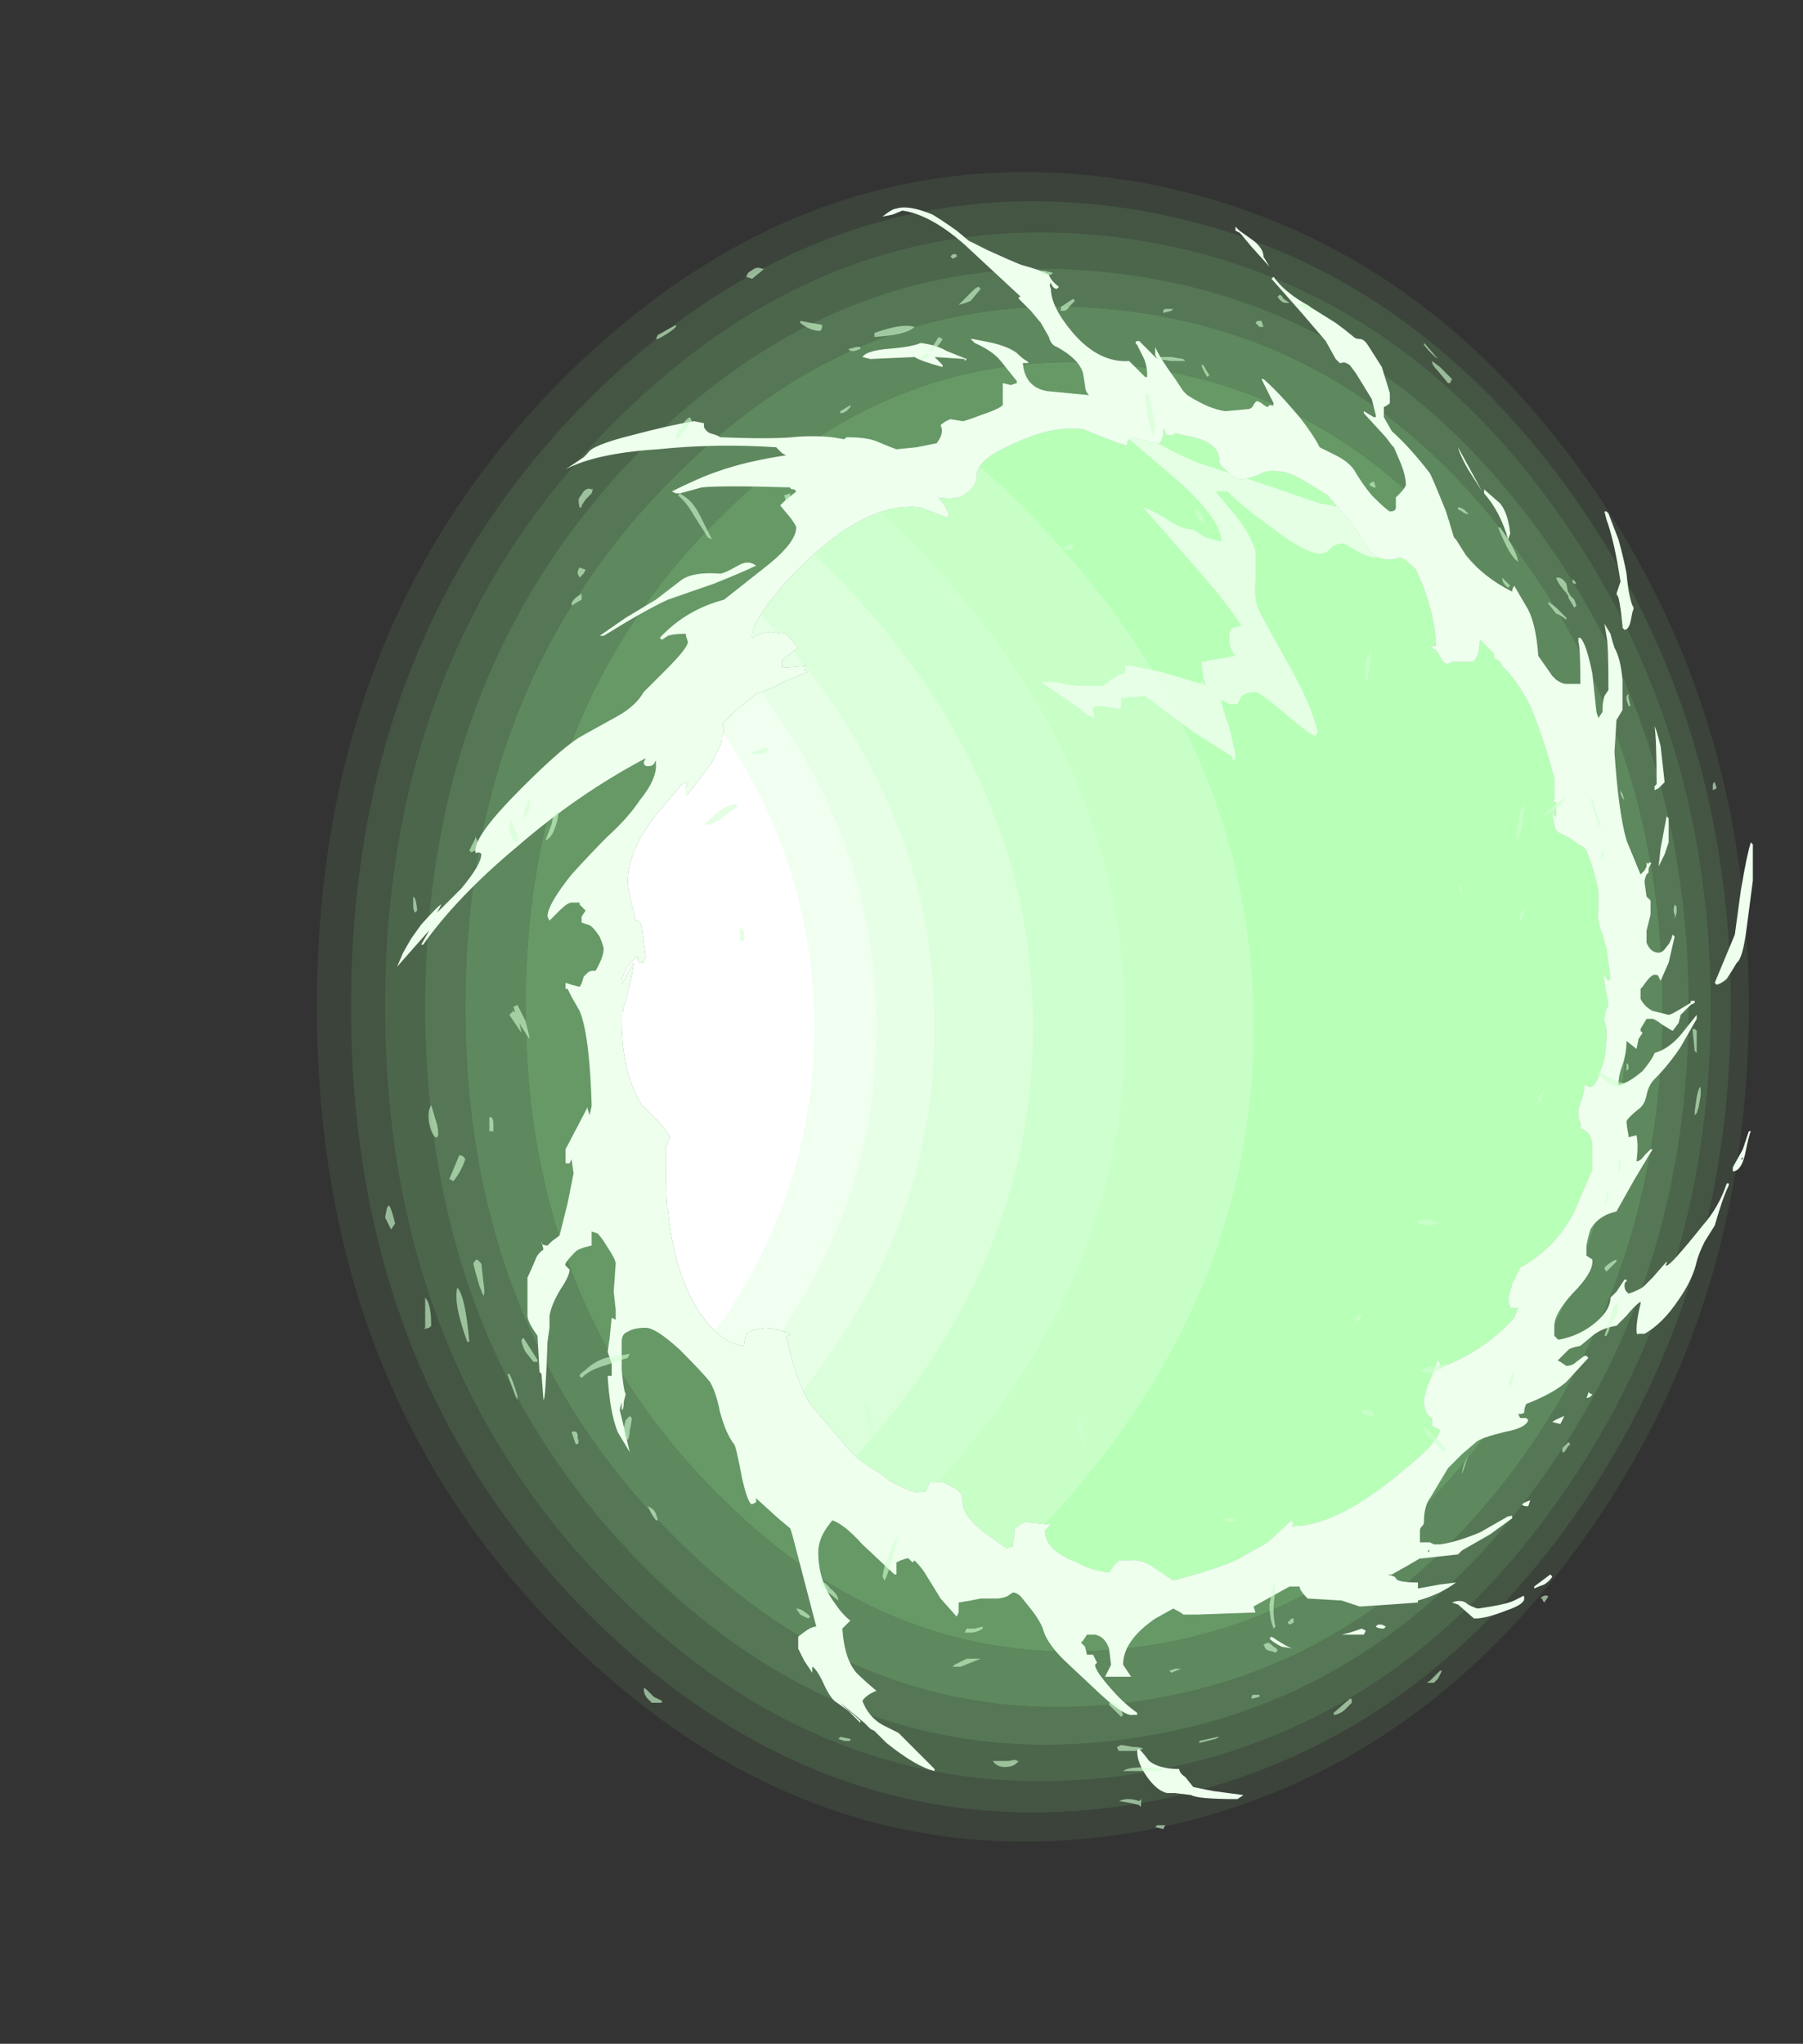 <?xml version="1.0" encoding="UTF-8" standalone="no"?>
<svg xmlns:ffdec="https://www.free-decompiler.com/flash" xmlns:xlink="http://www.w3.org/1999/xlink" ffdec:objectType="frame" height="356.65px" width="314.65px" xmlns="http://www.w3.org/2000/svg">
  <rect width="100%" height="100%" fill="#333333" stroke="none"/>
  <g transform="matrix(1.0, 0.0, 0.0, 1.0, 180.25, 175.7)">
    <use ffdec:characterId="453" height="41.6" transform="matrix(7.0, 0.0, 0.0, 7.0, -124.95, -145.6)" width="35.7" xlink:href="#shape0"/>
    <clipPath id="clipPath0" transform="matrix(7.0, 0.0, 0.0, 7.0, 0.0, 0.0)">
      <path d="M1.25 -14.4 L1.75 -14.2 Q2.25 -14.0 2.35 -14.0 L2.35 -14.05 Q2.35 -14.1 2.45 -14.2 L2.65 -14.15 3.15 -14.05 3.2 -14.1 3.25 -14.25 3.25 -14.4 3.3 -14.35 3.3 -14.3 3.35 -14.25 3.45 -14.25 Q3.5 -14.25 3.55 -14.3 L4.0 -14.2 Q4.65 -14.05 4.65 -13.6 4.65 -13.5 4.85 -13.35 5.05 -13.15 5.2 -13.15 5.3 -13.15 5.6 -13.25 5.85 -13.4 6.1 -13.35 6.35 -13.35 6.7 -13.15 7.2 -12.85 7.35 -12.75 L7.95 -12.05 8.4 -11.35 Q8.55 -11.2 8.8 -11.15 9.0 -11.15 9.15 -11.2 9.25 -11.2 9.55 -10.9 10.0 -9.95 10.05 -9.05 L10.05 -9.0 9.95 -9.0 9.95 -8.95 Q10.0 -8.9 10.05 -8.9 L10.2 -8.65 Q10.25 -8.55 10.35 -8.55 L10.45 -8.6 10.95 -8.6 Q11.05 -8.65 11.1 -8.8 L11.15 -9.15 11.5 -8.8 11.5 -8.7 11.65 -8.6 11.7 -8.5 Q12.1 -8.1 12.4 -7.5 12.7 -6.8 13.0 -5.7 L13.0 -5.15 12.95 -5.15 13.0 -5.1 13.05 -5.1 13.05 -4.75 13.0 -4.75 12.95 -4.9 Q12.95 -4.7 13.0 -4.55 L13.0 -4.5 Q13.05 -4.35 13.2 -4.3 L13.4 -4.2 13.6 -4.05 13.7 -4.0 13.8 -3.9 Q14.05 -3.25 14.1 -2.85 L14.1 -2.4 Q14.05 -2.2 14.2 -1.8 L14.3 -1.45 14.4 -0.7 14.35 -0.65 14.3 -0.7 14.25 -0.85 14.25 -0.75 Q14.2 -0.75 14.25 -0.65 L14.25 -0.6 14.35 -0.05 14.3 0.05 Q14.25 0.2 14.25 0.35 L14.3 0.55 14.3 0.75 Q14.3 0.9 14.25 1.3 L14.1 1.75 Q14.0 2.0 13.9 2.0 L13.75 1.95 Q13.75 2.05 13.7 2.25 L13.6 2.55 13.6 2.75 13.65 2.9 Q13.65 3.05 13.7 3.05 13.8 3.1 13.85 3.15 13.95 3.3 13.95 3.55 L13.95 4.05 13.5 5.1 Q13.05 6.0 12.15 6.5 12.1 6.6 11.95 6.9 11.85 7.25 11.85 7.3 L11.9 7.5 12.1 7.5 12.0 7.75 Q11.3 8.55 10.15 9.0 10.15 8.85 10.1 8.8 L9.9 9.3 Q9.75 9.65 9.75 9.85 9.75 9.95 9.8 10.1 9.85 10.2 9.95 10.25 L9.95 10.45 10.15 10.55 Q10.1 10.8 9.6 11.25 L9.0 11.75 Q7.5 12.95 6.45 12.95 L6.5 12.9 6.45 12.8 5.85 13.35 5.15 13.75 Q4.65 14.0 3.5 14.3 L3.05 14.0 Q2.7 13.75 2.4 13.8 L2.15 13.8 2.0 13.95 1.9 14.1 Q1.45 14.05 1.1 13.85 0.3 13.55 0.3 13.05 L0.4 12.95 Q0.45 12.85 0.35 12.9 L-0.15 12.85 Q-0.25 12.85 -0.3 12.9 L-0.45 13.0 -0.5 13.45 -0.65 13.5 -1.15 13.15 Q-1.75 12.7 -1.75 12.35 -1.75 12.05 -2.05 11.95 -2.25 11.8 -2.45 11.85 L-2.55 11.85 -2.6 11.9 -2.65 12.05 -2.7 12.1 -2.85 12.1 Q-2.95 12.15 -3.6 11.8 L-3.65 11.75 -3.85 11.6 Q-4.4 11.3 -4.7 10.9 L-5.55 9.9 Q-5.9 9.35 -6.15 8.2 -6.05 8.2 -6.05 8.15 -6.45 8.0 -6.7 8.0 L-6.95 8.05 -7.15 8.15 -7.2 8.45 Q-7.8 8.4 -8.35 7.55 -8.95 6.6 -9.1 5.05 -9.15 5.05 -9.15 3.45 -9.1 3.45 -9.1 3.35 L-9.05 3.25 Q-9.15 3.0 -9.75 2.45 -10.25 1.65 -10.25 0.35 L-10.25 0.1 -10.2 0.1 -10.2 0.0 -10.15 -0.15 Q-10.0 -0.7 -9.95 -1.1 -10.1 -0.85 -10.25 -0.55 L-10.25 -0.65 Q-10.15 -1.05 -9.85 -1.25 -9.85 -1.1 -9.8 -1.1 L-9.7 -1.1 -9.7 -1.15 -9.65 -1.25 -9.75 -1.95 Q-9.75 -2.15 -9.9 -2.15 L-10.0 -2.55 Q-10.1 -3.0 -10.1 -3.1 -10.1 -3.95 -9.3 -4.9 L-8.75 -5.55 -8.6 -5.6 -8.65 -5.45 -8.65 -5.3 -8.6 -5.3 -8.0 -6.1 -7.8 -6.5 Q-7.75 -6.6 -7.75 -6.7 L-7.75 -6.75 Q-7.7 -6.8 -7.7 -6.9 -7.7 -7.0 -7.75 -7.05 L-7.45 -7.35 -6.9 -7.8 Q-6.6 -7.9 -6.2 -8.1 L-6.1 -8.15 -5.6 -8.35 -5.7 -8.4 Q-5.65 -8.4 -5.65 -8.45 L-5.65 -8.5 -6.25 -8.45 -6.25 -8.65 -5.85 -8.95 -6.15 -9.3 -6.55 -9.35 -6.8 -9.3 -7.0 -9.2 -7.0 -9.25 Q-7.0 -9.5 -6.6 -10.05 -6.15 -10.65 -5.55 -11.2 -4.05 -12.6 -2.8 -12.45 L-2.15 -12.2 Q-2.1 -12.2 -2.1 -12.3 L-2.2 -12.5 -2.35 -12.7 Q-1.8 -12.6 -1.55 -12.9 -1.4 -13.05 -1.4 -13.25 -1.4 -13.65 -0.45 -14.05 0.5 -14.5 1.25 -14.4" fill="#ff0000" fill-rule="evenodd" stroke="none"/>
    </clipPath>
    <g clip-path="url(#clipPath0)">
      <use ffdec:characterId="455" height="50.95" transform="matrix(7.0, 0.0, 0.0, 7.0, -180.25, -175.7)" width="44.95" xlink:href="#shape2"/>
      <use ffdec:characterId="459" height="8.45" transform="matrix(7.0, 0.0, 0.0, 7.0, 1.4, -102.2)" width="8.65" xlink:href="#shape3"/>
    </g>
    <use ffdec:characterId="457" height="39.7" transform="matrix(7.0, 0.0, 0.0, 7.0, -110.95, -139.65)" width="33.8" xlink:href="#shape4"/>
    <use ffdec:characterId="460" height="39.25" transform="matrix(7.0, 0.0, 0.0, 7.0, -113.05, -131.25)" width="33.2" xlink:href="#shape5"/>
  </g>
  <defs>
    <g id="shape0" transform="matrix(1.0, 0.0, 0.0, 1.0, 17.85, 20.8)">
      <path d="M2.7 -12.7 Q-1.95 -13.2 -5.45 -9.6 -9.2 -5.8 -9.2 0.0 -9.2 5.8 -5.45 9.6 -1.95 13.2 2.7 12.7 7.0 12.2 9.85 8.4 12.55 4.8 12.55 0.0 12.55 -4.8 9.85 -8.4 7.0 -12.2 2.7 -12.7 M11.5 -10.4 Q14.8 -5.9 14.8 0.0 14.8 5.9 11.5 10.4 8.05 15.2 2.7 15.95 -3.2 16.75 -7.7 12.3 -12.65 7.5 -12.65 0.0 -12.65 -7.5 -7.7 -12.3 -3.2 -16.75 2.7 -15.95 8.05 -15.2 11.5 -10.4" fill="#9aff9a" fill-opacity="0.502" fill-rule="evenodd" stroke="none"/>
      <path d="M2.7 -10.0 Q6.1 -9.75 8.4 -6.75 10.6 -3.85 10.6 0.0 10.6 3.85 8.4 6.75 6.1 9.75 2.7 10.0 -0.95 10.35 -3.65 7.5 -6.5 4.5 -6.5 0.0 -6.5 -4.5 -3.65 -7.5 -0.95 -10.35 2.7 -10.0 M8.2 -6.45 Q6.0 -9.35 2.7 -9.6 -0.8 -9.9 -3.35 -7.15 -6.05 -4.3 -6.05 0.0 -6.05 4.3 -3.35 7.15 -0.8 9.9 2.7 9.6 6.0 9.35 8.2 6.45 10.3 3.75 10.3 0.0 10.3 -3.75 8.2 -6.45 M13.5 -12.7 Q9.25 -18.7 2.7 -19.85 -4.7 -21.1 -10.55 -15.65 -17.0 -9.6 -17.0 0.0 -17.0 9.6 -10.55 15.65 -4.7 21.1 2.7 19.85 9.25 18.7 13.5 12.7 17.4 7.15 17.4 0.0 17.4 -7.15 13.5 -12.7 M2.7 -20.55 Q9.5 -19.3 13.85 -13.1 17.85 -7.4 17.85 0.0 17.85 7.4 13.85 13.1 9.5 19.3 2.7 20.55 -5.0 21.9 -11.1 16.25 -17.85 10.0 -17.85 0.0 -17.85 -10.0 -11.1 -16.25 -5.0 -21.9 2.7 -20.55" fill="#9aff9a" fill-opacity="0.082" fill-rule="evenodd" stroke="none"/>
      <path d="M2.7 -10.0 Q-0.95 -10.35 -3.65 -7.5 -6.5 -4.5 -6.5 0.0 -6.5 4.5 -3.65 7.5 -0.95 10.35 2.7 10.0 6.1 9.75 8.4 6.75 10.6 3.85 10.6 0.0 10.6 -3.85 8.4 -6.75 6.1 -9.75 2.7 -10.0 M2.7 -10.45 Q6.25 -10.1 8.65 -7.0 10.95 -4.0 10.95 0.0 10.95 4.0 8.65 7.0 6.25 10.1 2.7 10.45 -1.1 10.8 -3.95 7.8 -6.9 4.7 -6.9 0.0 -6.9 -4.7 -3.95 -7.8 -1.1 -10.8 2.7 -10.45 M13.1 -12.3 Q9.05 -18.05 2.7 -19.1 -4.45 -20.25 -10.0 -15.0 -16.15 -9.2 -16.15 0.0 -16.15 9.2 -10.0 15.0 -4.45 20.25 2.7 19.1 9.05 18.05 13.1 12.3 16.9 6.95 16.9 0.0 16.9 -6.95 13.1 -12.3 M13.5 -12.7 Q17.4 -7.15 17.4 0.0 17.4 7.15 13.5 12.7 9.25 18.7 2.7 19.85 -4.7 21.1 -10.55 15.65 -17.0 9.6 -17.0 0.0 -17.0 -9.6 -10.55 -15.65 -4.7 -21.1 2.7 -19.85 9.25 -18.7 13.5 -12.7" fill="#9aff9a" fill-opacity="0.165" fill-rule="evenodd" stroke="none"/>
      <path d="M2.7 -10.45 Q-1.1 -10.8 -3.95 -7.8 -6.9 -4.7 -6.9 0.0 -6.9 4.7 -3.95 7.8 -1.1 10.8 2.7 10.45 6.25 10.1 8.65 7.0 10.95 4.0 10.95 0.0 10.95 -4.0 8.65 -7.0 6.25 -10.1 2.7 -10.45 M2.7 -11.15 Q6.5 -10.75 9.0 -7.45 11.45 -4.25 11.45 0.0 11.45 4.25 9.0 7.45 6.5 10.75 2.7 11.15 -1.35 11.5 -4.4 8.35 -7.6 5.05 -7.6 0.0 -7.6 -5.05 -4.4 -8.35 -1.35 -11.5 2.7 -11.15 M12.7 -11.75 Q8.75 -17.25 2.7 -18.2 -4.1 -19.3 -9.4 -14.25 -15.15 -8.7 -15.15 0.0 -15.15 8.7 -9.4 14.25 -4.1 19.3 2.7 18.2 8.75 17.25 12.7 11.75 16.35 6.65 16.35 0.0 16.35 -6.65 12.7 -11.75 M13.1 -12.3 Q16.9 -6.95 16.9 0.0 16.9 6.95 13.1 12.3 9.05 18.05 2.7 19.1 -4.45 20.25 -10.0 15.0 -16.15 9.2 -16.15 0.0 -16.15 -9.2 -10.0 -15.0 -4.45 -20.25 2.7 -19.1 9.05 -18.05 13.1 -12.3" fill="#9aff9a" fill-opacity="0.251" fill-rule="evenodd" stroke="none"/>
      <path d="M2.7 -11.8 Q6.7 -11.4 9.35 -7.85 11.9 -4.5 11.9 0.0 11.9 4.5 9.35 7.85 6.7 11.4 2.7 11.8 -1.6 12.25 -4.85 8.9 -8.25 5.35 -8.25 0.0 -8.25 -5.35 -4.85 -8.9 -1.6 -12.25 2.7 -11.8 M2.7 -11.15 Q-1.35 -11.5 -4.4 -8.35 -7.6 -5.05 -7.6 0.0 -7.6 5.05 -4.4 8.35 -1.35 11.5 2.7 11.15 6.5 10.75 9.0 7.45 11.45 4.25 11.45 0.0 11.45 -4.25 9.0 -7.45 6.5 -10.75 2.7 -11.15 M12.2 -11.2 Q8.45 -16.45 2.7 -17.3 -3.75 -18.25 -8.7 -13.45 -14.15 -8.2 -14.15 0.0 -14.15 8.2 -8.7 13.45 -3.75 18.25 2.7 17.3 8.45 16.45 12.2 11.25 15.7 6.35 15.7 0.0 15.7 -6.35 12.2 -11.2 M12.7 -11.75 Q16.35 -6.65 16.35 0.0 16.35 6.65 12.7 11.75 8.75 17.25 2.7 18.2 -4.1 19.3 -9.4 14.25 -15.15 8.7 -15.15 0.0 -15.15 -8.7 -9.4 -14.25 -4.1 -19.3 2.7 -18.2 8.75 -17.25 12.7 -11.75" fill="#9aff9a" fill-opacity="0.333" fill-rule="evenodd" stroke="none"/>
      <path d="M2.7 -11.8 Q-1.6 -12.25 -4.85 -8.9 -8.25 -5.35 -8.25 0.0 -8.25 5.35 -4.85 8.9 -1.6 12.25 2.7 11.8 6.7 11.4 9.35 7.85 11.9 4.5 11.9 0.0 11.9 -4.5 9.35 -7.85 6.7 -11.4 2.7 -11.8 M11.5 -10.4 Q8.05 -15.2 2.7 -15.95 -3.2 -16.75 -7.7 -12.3 -12.65 -7.5 -12.65 0.0 -12.65 7.5 -7.7 12.3 -3.2 16.75 2.7 15.95 8.05 15.2 11.5 10.4 14.8 5.9 14.8 0.0 14.8 -5.9 11.5 -10.4 M2.7 -12.7 Q7.0 -12.2 9.85 -8.4 12.55 -4.8 12.55 0.0 12.55 4.8 9.85 8.4 7.0 12.2 2.7 12.7 -1.95 13.2 -5.45 9.6 -9.2 5.8 -9.2 0.0 -9.2 -5.8 -5.45 -9.6 -1.95 -13.2 2.7 -12.7 M12.2 -11.2 Q15.7 -6.35 15.7 0.0 15.7 6.35 12.2 11.25 8.45 16.45 2.7 17.3 -3.75 18.25 -8.7 13.45 -14.15 8.2 -14.15 0.0 -14.15 -8.2 -8.7 -13.45 -3.75 -18.25 2.7 -17.3 8.45 -16.45 12.2 -11.2" fill="#9aff9a" fill-opacity="0.416" fill-rule="evenodd" stroke="none"/>
    </g>
    <g id="shape2" transform="matrix(1.0, 0.0, 0.0, 1.0, 25.75, 25.1)">
      <path d="M-0.2 -19.35 Q7.85 -19.35 13.5 -13.65 19.2 -8.0 19.2 0.05 19.2 8.15 13.5 13.8 7.85 19.5 -0.2 19.5 -8.25 19.5 -13.95 13.8 -19.65 8.15 -19.65 0.05 -19.65 -8.0 -13.95 -13.65 -8.25 -19.35 -0.2 -19.35" fill="#ffffff" fill-rule="evenodd" stroke="none"/>
      <path d="M-16.75 -22.2 Q-10.7 -24.45 -4.0 -25.1 -1.7 -24.0 0.45 -22.75 16.95 -13.15 16.95 0.5 16.95 14.1 0.45 23.7 -1.5 24.85 -3.5 25.85 -6.15 25.4 -9.4 24.55 -12.9 23.6 -15.5 22.7 -11.35 21.15 -7.65 19.0 5.5 11.35 5.5 0.5 5.5 -10.35 -7.65 -18.0 -11.9 -20.5 -16.75 -22.2" fill="#9aff9a" fill-opacity="0.702" fill-rule="evenodd" stroke="none"/>
      <path d="M-19.6 -21.0 L-17.6 -21.85 -16.75 -22.2 Q-11.9 -20.5 -7.65 -18.0 5.5 -10.35 5.5 0.5 5.5 11.35 -7.65 19.0 -11.35 21.15 -15.5 22.7 -17.1 22.15 -18.4 21.6 -13.85 20.05 -9.85 17.7 2.3 10.55 2.3 0.5 2.3 -9.6 -9.85 -16.75 -14.4 -19.35 -19.6 -21.0" fill="#9aff9a" fill-opacity="0.549" fill-rule="evenodd" stroke="none"/>
      <path d="M-21.6 -20.1 Q-20.6 -20.6 -19.6 -21.0 -14.4 -19.35 -9.85 -16.75 2.3 -9.6 2.3 0.5 2.3 10.55 -9.85 17.7 -13.85 20.05 -18.4 21.6 L-19.3 21.2 -20.35 20.65 Q-15.65 19.15 -11.55 16.75 0.0 10.0 0.0 0.5 0.0 -9.05 -11.55 -15.75 -16.15 -18.45 -21.6 -20.1" fill="#9aff9a" fill-opacity="0.478" fill-rule="evenodd" stroke="none"/>
      <path d="M-23.5 -19.05 L-21.6 -20.1 Q-16.15 -18.45 -11.55 -15.75 0.0 -9.05 0.0 0.5 0.0 10.0 -11.55 16.75 -15.65 19.15 -20.35 20.65 L-22.3 19.7 Q-17.45 18.2 -13.25 15.75 -2.45 9.45 -2.45 0.5 -2.45 -8.45 -13.25 -14.75 -17.95 -17.5 -23.5 -19.05" fill="#9aff9a" fill-opacity="0.349" fill-rule="evenodd" stroke="none"/>
      <path d="M-23.5 19.05 Q-18.55 17.6 -14.3 15.15 -3.9 9.05 -3.9 0.5 -3.9 -8.1 -14.3 -14.15 -19.0 -16.9 -24.65 -18.4 L-23.5 -19.05 Q-17.95 -17.5 -13.25 -14.75 -2.45 -8.45 -2.45 0.5 -2.45 9.45 -13.25 15.75 -17.45 18.2 -22.3 19.7 L-23.5 19.05" fill="#9aff9a" fill-opacity="0.239" fill-rule="evenodd" stroke="none"/>
      <path d="M-23.5 19.05 L-24.7 18.4 Q-19.65 17.0 -15.35 14.5 -5.45 8.7 -5.45 0.5 -5.45 -7.75 -15.35 -13.5 -20.1 -16.3 -25.75 -17.75 L-24.65 -18.4 Q-19.0 -16.9 -14.3 -14.15 -3.9 -8.1 -3.9 0.5 -3.9 9.05 -14.3 15.15 -18.55 17.6 -23.5 19.05" fill="#9aff9a" fill-opacity="0.129" fill-rule="evenodd" stroke="none"/>
    </g>
    <g id="shape3" transform="matrix(1.0, 0.0, 0.0, 1.0, -0.2, 14.6)">
      <path d="M2.05 -14.5 L2.05 -14.6 Q2.35 -14.55 2.8 -14.25 3.4 -13.85 4.15 -13.55 L5.55 -13.1 7.15 -12.55 7.45 -12.5 Q7.55 -12.45 7.6 -12.5 L7.45 -12.85 7.25 -13.15 7.4 -13.35 Q7.5 -13.5 7.65 -13.5 L7.9 -13.05 Q8.0 -12.8 8.05 -12.65 L8.3 -12.3 Q8.8 -11.65 8.8 -11.3 L8.85 -11.25 Q8.85 -11.2 8.6 -11.2 8.4 -11.2 8.2 -11.3 L7.75 -11.55 Q7.5 -11.55 7.4 -11.4 7.3 -11.3 7.15 -11.3 6.8 -11.3 5.95 -11.95 5.25 -12.45 4.85 -12.85 L4.55 -12.85 5.05 -12.25 Q5.45 -11.75 5.55 -11.35 L5.55 -10.65 Q5.5 -10.15 5.65 -9.85 5.75 -9.65 6.45 -8.4 6.95 -7.5 7.1 -6.85 L7.05 -6.75 Q6.95 -6.75 6.3 -7.3 5.65 -7.85 5.55 -7.85 5.35 -7.85 5.2 -7.75 L5.1 -7.55 4.9 -7.55 4.7 -7.65 Q4.7 -7.5 4.9 -6.95 L5.05 -6.3 Q5.05 -6.1 5.0 -6.15 L4.95 -6.25 4.0 -6.85 2.8 -7.75 2.2 -7.7 2.2 -7.5 Q2.2 -7.4 2.05 -7.45 L1.65 -7.5 Q1.45 -7.5 1.5 -7.35 L1.55 -7.2 Q1.35 -7.25 1.15 -7.45 0.35 -8.0 0.2 -8.1 L0.55 -8.1 Q1.0 -8.0 1.15 -8.0 L1.75 -8.0 Q2.05 -8.25 2.25 -8.3 2.3 -8.3 2.3 -8.4 L2.3 -8.5 2.45 -8.5 3.2 -8.35 4.2 -8.05 4.2 -8.2 Q4.2 -8.1 4.3 -8.0 4.3 -8.05 4.25 -8.2 L4.2 -8.6 5.05 -8.75 4.95 -8.9 Q4.9 -9.0 4.9 -9.2 4.9 -9.45 5.0 -9.45 L5.2 -9.5 Q4.85 -10.05 4.15 -10.85 L2.75 -12.45 Q2.95 -12.4 3.35 -12.15 3.7 -11.9 4.0 -11.9 L4.3 -11.7 4.7 -11.6 Q4.7 -12.1 3.75 -13.0 L2.05 -14.45 2.05 -14.5 M3.85 -13.3 L3.85 -13.3" fill="#eeffee" fill-opacity="0.8" fill-rule="evenodd" stroke="none"/>
    </g>
    <g id="shape4" transform="matrix(1.0, 0.0, 0.0, 1.0, 15.85, 19.95)">
      <path d="M5.5 -18.95 L5.5 -18.95 M5.75 -18.7 L5.9 -18.45 5.45 -18.95 5.2 -19.25 5.15 -19.3 5.05 -19.35 5.05 -19.45 5.15 -19.35 5.5 -19.1 Q5.75 -18.9 5.75 -18.7 M0.65 -17.95 L0.6 -17.9 Q0.5 -17.9 0.45 -18.05 0.4 -18.0 0.45 -17.9 0.45 -17.45 1.0 -16.8 1.65 -16.05 2.4 -16.1 L2.8 -15.7 2.85 -15.7 2.85 -15.75 Q2.85 -16.0 2.75 -16.2 L2.6 -16.5 Q2.5 -16.6 2.65 -16.6 L3.1 -16.15 3.05 -16.25 3.05 -16.45 Q3.15 -16.2 3.55 -15.65 L3.75 -15.35 3.85 -15.25 Q4.4 -14.9 4.8 -14.85 L5.35 -14.9 Q5.45 -14.9 5.5 -15.0 5.55 -15.1 5.6 -15.1 L5.7 -15.05 Q5.75 -15.0 5.85 -14.95 L5.9 -15.0 5.95 -15.0 Q6.0 -14.95 6.0 -15.05 L5.7 -15.65 5.75 -15.65 Q6.1 -15.35 6.65 -14.7 7.0 -14.25 7.15 -13.95 L7.55 -13.75 Q7.85 -13.6 8.0 -13.4 8.2 -13.05 8.45 -12.75 8.8 -12.4 8.9 -12.35 9.05 -12.35 9.05 -12.45 L9.05 -12.7 9.15 -12.8 Q9.25 -12.9 9.3 -13.0 9.3 -13.25 9.15 -13.6 L9.0 -13.95 8.95 -14.0 8.8 -14.2 8.25 -14.8 8.25 -14.85 8.5 -14.7 8.55 -14.7 8.55 -14.75 8.45 -15.15 8.05 -15.8 7.9 -16.0 Q7.75 -16.1 7.7 -16.05 L7.65 -16.05 7.55 -16.15 7.3 -16.6 6.7 -17.3 5.95 -18.15 6.0 -18.2 Q6.25 -17.85 6.75 -17.55 L7.55 -17.05 7.75 -16.9 8.0 -16.7 Q8.05 -16.65 8.15 -16.65 8.25 -16.65 8.35 -16.5 L8.7 -15.95 8.9 -15.3 8.9 -15.05 Q8.85 -15.0 8.75 -14.95 L8.75 -14.7 8.95 -14.35 Q9.4 -13.95 9.9 -13.3 10.0 -13.1 10.3 -12.35 L10.5 -11.7 10.55 -11.65 10.8 -11.25 Q11.25 -10.7 11.95 -10.35 L11.95 -10.4 12.0 -10.5 12.35 -9.9 Q12.55 -9.5 12.6 -8.75 L12.95 -8.25 13.05 -8.15 Q13.2 -8.05 13.3 -8.05 L13.65 -8.05 Q13.65 -8.95 13.6 -9.1 L13.6 -9.2 13.65 -9.2 Q13.8 -9.05 13.95 -8.3 L14.05 -7.35 14.1 -7.2 14.2 -7.35 Q14.2 -7.6 14.25 -7.75 L14.35 -7.9 Q14.35 -9.05 14.3 -9.25 L14.25 -9.55 14.4 -9.3 Q14.45 -9.1 14.5 -8.95 14.65 -8.7 14.7 -8.15 L14.7 -7.4 14.55 -7.15 14.5 -6.35 Q14.6 -4.85 14.8 -4.15 L15.15 -3.3 15.25 -3.4 15.3 -3.5 15.3 -3.6 15.35 -3.55 15.35 -3.6 Q15.45 -3.6 15.4 -3.55 L15.35 -3.45 15.35 -3.35 15.3 -3.3 Q15.25 -3.2 15.25 -3.1 L15.3 -2.75 15.4 -2.65 15.4 -2.3 15.3 -1.9 15.3 -1.6 Q15.4 -1.35 15.6 -1.35 15.7 -1.35 15.8 -1.5 15.9 -1.6 15.95 -1.8 L15.95 -1.8 16.0 -1.75 15.85 -1.1 15.65 -0.65 15.6 -0.75 Q15.6 -0.8 15.5 -0.8 15.4 -0.8 15.2 -0.5 L15.15 -0.45 15.15 -0.2 Q15.25 0.0 15.45 0.1 L15.85 0.2 Q15.9 0.2 16.15 0.05 L16.4 -0.1 16.4 -0.15 16.5 -0.15 16.5 -0.1 16.4 -0.05 16.15 0.2 16.1 0.4 15.95 0.6 15.7 0.45 Q15.5 0.3 15.45 0.3 L15.3 0.3 15.15 0.55 15.15 0.6 15.2 0.65 15.1 0.8 15.05 1.05 14.8 0.85 Q14.8 1.15 14.7 1.45 14.6 1.7 14.6 1.95 14.85 1.9 15.2 1.6 15.45 1.3 15.5 1.15 15.85 1.05 16.15 0.7 L16.55 0.2 16.55 0.3 16.15 1.0 Q15.85 1.45 15.5 1.8 15.35 1.95 15.3 2.2 15.25 2.45 15.1 2.55 14.85 2.75 14.8 2.85 14.8 2.95 14.85 3.2 L14.85 3.25 15.05 3.2 Q15.1 3.45 15.05 3.85 15.15 3.85 15.25 3.7 L15.4 3.55 15.45 3.55 15.0 4.3 14.55 5.1 Q14.1 5.2 13.9 5.55 13.85 5.7 13.8 5.95 L13.8 6.2 13.95 6.3 13.95 6.35 Q13.95 6.65 13.45 7.15 13.0 7.65 13.0 7.95 L13.0 8.2 13.1 8.3 Q13.65 8.2 14.05 7.85 14.4 7.55 14.4 7.25 L14.55 7.1 14.75 6.8 14.8 6.8 14.8 6.85 Q14.75 6.85 14.75 6.95 14.75 7.05 14.8 7.1 L14.85 7.15 Q15.15 7.05 15.25 6.95 L15.45 6.75 15.8 6.35 15.8 6.4 Q15.75 6.45 15.8 6.45 15.9 6.45 16.7 5.45 17.1 5.0 17.3 4.4 L17.35 4.4 17.35 4.45 Q17.2 4.75 17.0 5.45 L16.75 5.85 Q16.6 6.15 16.55 6.35 16.45 6.8 16.1 7.3 15.7 7.9 15.25 8.15 L15.1 8.15 Q15.05 8.2 15.05 8.05 15.05 7.8 15.15 7.4 L15.15 7.35 Q15.0 7.45 14.8 7.7 L14.55 7.95 Q14.2 8.0 13.95 8.2 L13.65 8.45 Q13.4 8.5 13.35 8.55 L13.1 8.8 Q13.05 8.8 13.15 8.85 L13.3 8.95 Q13.45 8.95 13.55 8.85 L13.75 8.7 13.8 8.7 13.85 8.75 13.3 9.35 Q12.95 9.65 12.3 9.9 12.25 10.0 12.25 10.1 12.25 10.15 12.1 10.15 L12.15 10.25 12.3 10.25 12.35 10.3 Q12.3 10.5 11.75 10.6 11.15 10.75 11.05 10.85 L10.7 11.15 Q10.45 11.4 10.35 11.5 L9.9 12.25 Q9.75 12.45 9.75 12.85 9.75 12.9 9.7 12.95 9.65 13.0 9.65 13.05 L9.65 13.35 9.9 13.35 10.0 13.4 10.15 13.4 Q10.55 13.35 11.15 13.1 L11.85 12.7 11.9 12.7 Q11.95 12.65 11.95 12.75 L11.4 13.15 10.7 13.55 10.6 13.65 9.7 13.75 9.65 13.75 Q9.4 13.9 8.95 14.15 L8.85 14.15 Q9.05 14.2 9.05 14.25 9.1 14.35 9.6 14.35 L9.6 14.5 10.15 14.4 10.55 14.35 Q10.15 14.65 9.6 14.8 L9.6 14.85 8.9 14.9 8.15 14.95 7.7 14.8 6.85 14.75 Q6.65 14.55 6.65 14.45 L6.4 14.45 5.5 14.95 5.55 15.1 5.5 15.1 4.1 15.15 3.75 15.15 Q3.7 15.1 3.5 15.0 L3.05 15.25 Q2.25 15.8 2.25 16.4 L2.45 16.7 1.8 16.7 1.95 16.4 1.9 16.0 Q1.8 15.7 1.55 15.65 L1.35 15.65 1.25 15.8 1.2 15.85 1.3 15.95 1.35 16.15 1.5 16.15 1.6 16.35 1.55 16.4 Q1.55 16.55 1.95 17.0 2.25 17.35 2.6 17.6 L2.6 17.65 2.5 17.65 Q2.3 17.7 1.7 17.15 L0.9 16.4 Q0.35 15.9 0.25 15.5 0.15 15.25 -0.1 14.95 L-0.3 14.7 Q-0.4 14.6 -0.5 14.6 L-0.65 14.7 Q-0.8 14.75 -0.9 14.75 L-1.3 14.75 -1.55 14.8 -1.85 14.85 -1.85 15.1 -1.9 15.2 -2.3 14.75 -2.7 14.1 Q-2.8 13.95 -2.95 13.8 L-3.0 13.85 -3.1 13.75 -3.15 13.75 -3.3 13.8 -3.4 13.85 -3.4 14.15 -3.45 14.15 -4.25 13.4 Q-4.7 12.9 -5.0 12.8 L-5.15 13.0 Q-5.35 13.3 -5.35 13.6 -5.35 14.3 -4.95 14.85 -4.75 15.15 -4.55 15.3 L-4.75 15.5 Q-4.7 16.25 -4.4 16.6 -4.2 16.8 -3.9 17.05 -4.15 17.15 -4.25 17.3 -4.1 17.7 -3.75 17.9 L-3.35 18.1 -2.45 19.0 -2.45 19.05 Q-2.9 18.95 -3.65 18.35 L-3.95 18.05 -4.05 18.0 -4.2 17.85 -4.8 17.35 -4.7 17.45 Q-4.4 17.7 -4.3 17.8 L-4.3 17.85 -4.6 17.55 -4.95 17.3 Q-5.1 17.15 -5.25 16.8 -5.4 16.5 -5.5 16.45 L-5.5 16.5 Q-5.5 16.55 -5.5 16.6 L-5.7 16.3 -5.85 16.0 -5.85 15.7 -5.65 15.55 Q-5.5 15.45 -5.4 15.45 -5.95 13.35 -6.0 13.15 L-6.05 13.0 -6.35 12.75 -6.9 12.25 -6.9 12.35 -7.0 12.4 Q-7.1 12.4 -7.25 11.75 -7.4 10.95 -7.45 10.9 -7.65 10.65 -7.8 10.1 -7.9 9.6 -8.05 9.35 -8.25 9.1 -8.8 8.55 -9.4 8.0 -9.65 8.0 -9.95 8.0 -10.1 8.1 -10.25 8.15 -10.25 8.35 -10.25 9.0 -10.25 9.05 -10.2 9.6 -10.15 9.65 L-10.2 9.85 Q-10.2 10.05 -10.25 10.05 L-10.25 9.85 -10.3 10.05 -10.25 10.25 -10.05 11.1 Q-10.2 10.85 -10.35 10.6 -10.55 10.1 -10.6 9.2 L-10.5 9.2 -10.5 8.9 -10.6 8.6 -10.55 8.25 -10.5 7.75 -10.4 7.8 -10.4 7.55 -10.45 7.1 -10.4 6.4 Q-10.4 6.3 -10.6 6.0 -10.75 5.75 -10.85 5.65 L-11.0 5.6 -11.0 5.95 -11.2 6.0 Q-11.35 6.05 -11.4 6.1 -11.7 6.4 -11.65 6.45 L-11.55 6.55 Q-11.55 6.7 -11.75 7.0 -12.0 7.4 -12.05 7.7 L-12.05 8.0 -12.1 8.35 Q-12.15 9.8 -12.2 9.8 L-12.25 9.15 -12.3 9.1 -12.35 8.2 Q-12.6 7.85 -12.6 7.7 L-12.6 6.75 Q-12.55 6.65 -12.4 6.3 -12.35 6.15 -12.2 6.05 L-12.25 5.85 -12.25 5.9 Q-12.2 5.95 -12.1 5.95 L-12.0 5.85 -11.8 5.7 -11.6 4.9 -11.45 4.15 -11.5 3.8 -11.55 3.9 -11.65 3.9 -11.65 3.55 -11.1 2.5 -11.1 2.55 -11.05 2.7 Q-11.0 2.5 -11.0 2.45 -11.05 0.7 -11.3 0.1 L-11.5 -0.25 -11.6 -0.45 Q-11.7 -0.45 -11.65 -0.45 L-11.65 -0.6 -11.5 -0.55 -11.3 -0.5 Q-11.25 -0.55 -11.2 -0.75 L-11.1 -0.85 Q-11.05 -0.9 -10.95 -0.9 L-10.9 -0.9 Q-10.7 -1.25 -10.7 -1.45 -10.7 -1.5 -10.8 -1.75 -11.0 -2.05 -11.1 -2.05 L-11.25 -2.1 -11.25 -2.25 -11.15 -2.4 -11.3 -2.55 -11.3 -2.6 -11.5 -2.6 Q-11.6 -2.6 -11.8 -2.4 L-12.05 -2.15 -12.1 -2.25 Q-12.1 -2.55 -11.5 -3.3 -11.0 -3.85 -10.6 -4.25 -10.1 -4.7 -9.8 -5.15 -9.35 -5.7 -9.4 -6.1 L-9.4 -6.15 -9.45 -6.05 Q-9.5 -6.0 -9.6 -6.0 -9.7 -6.0 -9.7 -6.1 L-9.65 -6.2 Q-11.35 -5.3 -12.85 -4.0 -14.35 -2.75 -15.2 -1.55 L-15.25 -1.55 -15.05 -1.9 -15.1 -1.85 -15.85 -1.0 -15.7 -1.35 -15.5 -1.7 -15.25 -2.05 Q-14.8 -2.55 -14.75 -2.55 L-14.85 -2.35 -14.25 -2.95 Q-13.75 -3.55 -13.75 -3.8 -13.75 -3.85 -13.85 -3.85 -13.9 -3.8 -13.9 -3.9 -13.9 -4.3 -12.75 -5.45 -11.7 -6.5 -11.25 -6.75 L-10.35 -7.25 Q-9.9 -7.5 -9.7 -7.85 L-9.15 -8.4 Q-8.6 -8.95 -8.6 -9.1 L-8.65 -9.25 -8.65 -9.3 Q-8.95 -9.3 -9.1 -9.25 L-9.25 -9.15 -9.3 -9.2 Q-8.65 -9.9 -7.7 -10.15 L-6.75 -10.9 Q-5.9 -11.55 -5.9 -11.95 -5.9 -12.0 -6.05 -12.2 L-6.3 -12.5 Q-6.25 -12.55 -6.15 -12.65 -5.95 -12.8 -5.9 -12.85 L-5.95 -12.9 Q-6.05 -12.9 -6.05 -12.95 -7.75 -13.0 -8.25 -12.95 L-8.8 -12.8 -8.9 -12.8 -9.0 -12.85 Q-8.3 -13.2 -7.85 -13.35 -7.15 -13.6 -6.15 -13.75 L-6.25 -13.8 -6.4 -13.95 Q-7.9 -14.05 -9.35 -13.9 -10.9 -13.8 -11.65 -13.4 L-11.2 -13.7 -11.1 -13.8 Q-11.0 -14.0 -10.0 -14.25 -9.05 -14.5 -8.45 -14.6 L-8.2 -14.55 -8.2 -14.45 Q-8.15 -14.35 -8.05 -14.3 -7.85 -14.25 -7.8 -14.2 -6.6 -14.15 -6.0 -14.2 -5.5 -14.25 -5.0 -14.2 L-4.7 -14.15 -4.65 -14.2 Q-4.15 -14.2 -3.9 -14.1 -3.55 -13.95 -3.4 -13.9 L-2.9 -13.95 -2.4 -14.05 Q-2.2 -14.3 -2.3 -14.5 -2.2 -14.6 -2.05 -14.65 L-1.75 -14.6 Q-1.7 -14.6 -1.3 -14.75 -0.85 -14.9 -0.75 -15.0 L-0.75 -15.25 Q-0.75 -15.4 -0.75 -15.55 L-0.55 -15.5 -0.4 -15.55 -0.4 -15.6 -0.8 -16.1 Q-1.0 -16.35 -1.45 -16.55 L-1.55 -16.65 -1.5 -16.65 -1.0 -16.55 Q-0.6 -16.45 -0.4 -16.3 -0.25 -16.15 -0.15 -16.1 L-0.1 -16.05 -0.25 -16.05 Q-0.2 -15.45 0.35 -15.35 L1.4 -15.25 Q1.3 -15.35 1.3 -15.5 L1.25 -15.8 Q1.15 -16.15 0.6 -16.45 0.45 -16.5 0.4 -16.7 L0.2 -17.05 -0.05 -17.35 -0.35 -17.65 -0.35 -17.7 -0.3 -17.7 -1.7 -19.0 Q-2.55 -19.75 -3.25 -19.85 L-3.5 -19.75 -3.75 -19.7 Q-3.5 -19.9 -3.4 -19.9 -3.1 -20.0 -2.5 -19.75 -2.25 -19.6 -1.9 -19.35 L-1.6 -19.1 -1.1 -18.85 Q-0.55 -18.6 -0.3 -18.5 0.25 -18.35 0.4 -18.25 0.45 -18.1 0.65 -17.95 M1.25 -14.4 Q0.5 -14.5 -0.45 -14.05 -1.4 -13.65 -1.4 -13.25 -1.4 -13.05 -1.55 -12.9 -1.8 -12.6 -2.35 -12.7 L-2.2 -12.5 -2.1 -12.3 Q-2.1 -12.2 -2.15 -12.2 L-2.8 -12.45 Q-4.05 -12.6 -5.55 -11.2 -6.15 -10.65 -6.6 -10.05 -7.0 -9.5 -7.0 -9.25 L-7.0 -9.2 -6.8 -9.3 -6.55 -9.35 -6.15 -9.3 -5.85 -8.95 -6.25 -8.65 -6.25 -8.45 -5.65 -8.5 -5.65 -8.45 Q-5.65 -8.4 -5.7 -8.4 L-5.6 -8.35 -6.1 -8.15 -6.2 -8.1 Q-6.6 -7.9 -6.9 -7.8 L-7.45 -7.35 -7.75 -7.05 Q-7.7 -7.0 -7.7 -6.9 -7.7 -6.8 -7.75 -6.75 L-7.75 -6.7 Q-7.75 -6.6 -7.8 -6.5 L-8.0 -6.1 -8.6 -5.3 -8.65 -5.3 -8.65 -5.45 -8.6 -5.6 -8.75 -5.55 -9.3 -4.9 Q-10.1 -3.95 -10.1 -3.1 -10.1 -3.0 -10.0 -2.55 L-9.9 -2.15 Q-9.75 -2.15 -9.75 -1.95 L-9.65 -1.25 -9.7 -1.15 -9.7 -1.1 -9.8 -1.1 Q-9.85 -1.1 -9.85 -1.25 -10.15 -1.05 -10.25 -0.65 L-10.25 -0.55 Q-10.1 -0.85 -9.95 -1.1 -10.0 -0.7 -10.15 -0.15 L-10.2 0.0 -10.2 0.1 -10.25 0.1 -10.25 0.35 Q-10.25 1.65 -9.75 2.45 -9.15 3.0 -9.05 3.25 L-9.1 3.35 Q-9.1 3.45 -9.15 3.45 -9.15 5.05 -9.1 5.05 -8.95 6.6 -8.35 7.55 -7.8 8.4 -7.2 8.45 L-7.15 8.15 -6.95 8.05 -6.7 8.0 Q-6.45 8.0 -6.05 8.15 -6.05 8.2 -6.15 8.2 -5.9 9.35 -5.55 9.9 L-4.7 10.9 Q-4.4 11.3 -3.85 11.6 L-3.65 11.75 -3.6 11.8 Q-2.95 12.15 -2.85 12.1 L-2.7 12.1 -2.65 12.05 -2.6 11.9 -2.55 11.85 -2.45 11.85 Q-2.25 11.8 -2.05 11.95 -1.75 12.05 -1.75 12.35 -1.75 12.7 -1.15 13.15 L-0.65 13.5 -0.5 13.45 -0.45 13.0 -0.3 12.9 Q-0.25 12.85 -0.15 12.85 L0.35 12.9 Q0.45 12.85 0.4 12.95 L0.3 13.05 Q0.3 13.55 1.1 13.85 1.45 14.05 1.9 14.1 L2.0 13.95 2.15 13.8 2.4 13.8 Q2.7 13.75 3.05 14.0 L3.5 14.3 Q4.65 14.0 5.15 13.75 L5.85 13.35 6.45 12.8 6.5 12.9 6.45 12.95 Q7.5 12.95 9.0 11.75 L9.6 11.25 Q10.1 10.8 10.15 10.55 L9.95 10.45 9.95 10.25 Q9.85 10.2 9.8 10.1 9.75 9.95 9.75 9.85 9.75 9.65 9.9 9.3 L10.1 8.8 Q10.15 8.85 10.15 9.0 11.3 8.55 12.0 7.75 L12.1 7.5 11.9 7.5 11.85 7.3 Q11.85 7.25 11.95 6.9 12.1 6.6 12.15 6.5 13.05 6.0 13.5 5.1 L13.95 4.05 13.95 3.55 Q13.95 3.3 13.85 3.15 13.8 3.1 13.7 3.05 13.65 3.05 13.65 2.9 L13.6 2.75 13.6 2.55 13.7 2.25 Q13.75 2.05 13.75 1.95 L13.9 2.0 Q14.0 2.0 14.1 1.75 L14.25 1.3 Q14.3 0.9 14.3 0.75 L14.3 0.55 14.25 0.35 Q14.25 0.2 14.3 0.05 L14.35 -0.05 14.25 -0.6 14.25 -0.65 Q14.2 -0.75 14.25 -0.75 L14.25 -0.85 14.3 -0.7 14.35 -0.65 14.4 -0.7 14.3 -1.45 14.2 -1.8 Q14.05 -2.2 14.1 -2.4 L14.1 -2.85 Q14.05 -3.25 13.8 -3.9 L13.7 -4.0 13.6 -4.05 13.4 -4.2 13.2 -4.3 Q13.05 -4.35 13.0 -4.5 L13.0 -4.55 Q12.95 -4.7 12.95 -4.9 L13.0 -4.75 13.05 -4.75 13.05 -5.1 13.0 -5.1 12.95 -5.15 13.0 -5.15 13.0 -5.7 Q12.7 -6.8 12.4 -7.5 12.1 -8.1 11.7 -8.5 L11.65 -8.6 11.5 -8.7 11.5 -8.8 11.15 -9.15 11.1 -8.8 Q11.05 -8.65 10.95 -8.6 L10.45 -8.6 10.35 -8.55 Q10.25 -8.55 10.2 -8.65 L10.05 -8.9 Q10.0 -8.9 9.95 -8.95 L9.95 -9.0 10.05 -9.0 10.05 -9.05 Q10.0 -9.95 9.55 -10.9 9.25 -11.2 9.15 -11.2 9.0 -11.15 8.8 -11.15 8.55 -11.2 8.4 -11.35 L7.95 -12.05 7.35 -12.75 Q7.2 -12.85 6.7 -13.15 6.35 -13.35 6.1 -13.35 5.85 -13.4 5.6 -13.25 5.3 -13.15 5.2 -13.15 5.05 -13.15 4.85 -13.35 4.65 -13.5 4.65 -13.6 4.65 -14.05 4.0 -14.2 L3.55 -14.3 Q3.5 -14.25 3.45 -14.25 L3.35 -14.25 3.3 -14.3 3.3 -14.35 3.25 -14.4 3.25 -14.25 3.2 -14.1 3.15 -14.05 2.65 -14.15 2.45 -14.2 Q2.35 -14.1 2.35 -14.05 L2.35 -14.0 Q2.25 -14.0 1.75 -14.2 L1.25 -14.4 M10.9 -13.4 L11.2 -12.85 10.85 -13.4 Q10.65 -13.75 10.6 -13.95 L10.9 -13.4 M11.25 -12.9 L11.65 -12.55 Q11.85 -12.3 11.9 -11.8 L11.85 -11.65 Q11.65 -12.35 11.25 -12.8 L11.25 -12.9 M14.8 -10.8 Q14.85 -10.25 14.95 -10.0 15.0 -9.95 14.95 -9.85 L14.9 -9.6 Q14.85 -9.4 14.75 -9.4 L14.7 -9.45 14.7 -9.5 Q14.65 -10.0 14.6 -10.2 L14.55 -10.3 14.65 -10.6 Q14.5 -11.6 14.3 -12.15 L14.25 -12.35 14.3 -12.35 14.35 -12.3 14.6 -11.65 Q14.75 -11.1 14.8 -10.8 M15.65 -6.5 L15.75 -5.6 15.6 -5.45 15.5 -5.4 15.5 -5.5 15.55 -5.55 Q15.55 -6.65 15.5 -7.0 15.55 -6.9 15.65 -6.5 M15.8 -4.75 L15.85 -4.7 15.85 -4.1 15.75 -3.8 15.6 -3.5 15.65 -3.95 15.8 -4.75 M17.25 -1.2 L17.5 -1.8 17.65 -2.9 Q17.8 -3.8 17.9 -4.1 L17.95 -4.05 17.95 -3.15 17.8 -2.0 Q17.7 -1.2 17.55 -1.1 17.4 -0.85 17.3 -0.7 17.2 -0.6 17.05 -0.55 L17.0 -0.6 17.25 -1.2 M17.9 3.1 Q17.85 3.2 17.75 3.7 17.65 4.1 17.45 4.1 L17.45 4.0 17.7 3.55 17.85 3.1 17.9 3.1 M17.75 3.6 L17.75 3.6 M17.65 3.8 L17.7 3.8 17.7 3.75 17.65 3.8 M13.15 10.4 L12.95 10.35 Q13.0 10.3 13.25 10.2 L13.15 10.4 M13.9 9.65 L13.95 9.65 Q13.9 9.75 13.8 9.75 13.85 9.65 13.85 9.6 L13.9 9.65 M12.35 12.45 Q12.2 12.45 12.2 12.4 12.25 12.35 12.4 12.3 L12.35 12.45 M10.1 13.45 L10.1 13.45 M9.85 13.55 L9.85 13.6 9.9 13.55 9.85 13.55 M10.6 14.9 L10.45 14.85 Q10.7 14.75 10.85 14.9 11.05 15.0 11.1 15.0 11.8 14.9 12.0 14.8 L12.2 14.7 Q12.25 14.65 12.25 14.75 12.25 14.9 11.8 15.05 11.3 15.25 11.0 15.25 L10.6 14.9 M8.8 15.45 L8.75 15.5 Q8.6 15.5 8.55 15.45 L8.6 15.4 8.7 15.4 8.8 15.45 M7.7 15.65 L7.9 15.6 8.2 15.5 8.3 15.55 8.25 15.65 7.7 15.65 M5.95 15.7 Q6.4 16.0 6.5 16.0 L6.2 15.95 Q6.0 15.85 5.9 15.75 L5.95 15.7 M2.6 18.55 Q2.6 18.5 2.65 18.5 2.75 18.6 2.9 18.8 3.15 19.0 3.65 19.0 3.65 19.1 3.8 19.2 L4.0 19.45 4.5 19.55 5.25 19.65 5.1 19.75 Q4.1 19.75 3.95 19.65 L3.55 19.6 3.35 19.6 Q3.1 19.55 2.85 19.2 2.6 18.85 2.6 18.55 M12.5 14.5 L12.5 14.45 12.9 14.15 12.95 14.2 Q12.9 14.3 12.75 14.4 12.6 14.45 12.5 14.5 M-4.05 -16.15 L-4.25 -16.2 Q-4.15 -16.35 -3.65 -16.4 -3.0 -16.45 -2.8 -16.55 -2.4 -16.5 -2.15 -16.35 L-1.65 -16.15 -1.7 -16.1 -1.7 -16.15 -2.45 -16.2 -2.25 -16.0 -2.25 -15.95 Q-2.8 -16.1 -2.95 -16.2 L-4.05 -16.15 M-5.55 -13.85 L-5.55 -13.85 M-7.35 -11.0 Q-7.1 -11.15 -6.9 -11.0 -7.2 -10.85 -7.95 -10.55 L-9.1 -10.15 Q-9.65 -9.9 -10.7 -9.25 L-10.8 -9.25 -10.15 -9.7 -9.4 -10.15 -8.75 -10.65 Q-8.45 -10.85 -7.8 -10.8 -7.7 -10.8 -7.35 -11.0 M-5.2 12.8 L-5.2 12.8" fill="#eeffee" fill-rule="evenodd" stroke="none"/>
    </g>
    <g id="shape5" transform="matrix(1.0, 0.0, 0.0, 1.0, 16.15, 18.75)">
      <path d="M5.6 -17.0 L5.55 -17.05 5.6 -17.1 5.7 -17.1 5.75 -16.95 5.65 -16.95 5.6 -17.0 M4.25 -16.0 Q4.3 -15.9 4.4 -15.75 L4.35 -15.7 Q4.25 -15.85 4.2 -16.0 L4.25 -16.0 M6.15 -17.75 Q6.2 -17.75 6.25 -17.65 L6.4 -17.55 6.3 -17.55 Q6.2 -17.55 6.1 -17.7 L6.15 -17.75 M9.75 -16.5 L9.75 -16.55 9.8 -16.5 10.1 -16.15 Q9.95 -16.25 9.75 -16.5 M10.45 -15.65 L10.4 -15.55 10.35 -15.55 10.1 -15.85 Q9.95 -16.0 9.95 -16.1 L10.15 -15.95 10.45 -15.65 M8.3 -8.15 Q8.25 -8.25 8.3 -8.55 8.35 -8.8 8.45 -8.9 L8.4 -8.55 8.35 -8.15 8.3 -8.15 M0.85 -11.5 L1.0 -11.55 1.0 -11.45 Q1.0 -11.4 0.95 -11.4 L0.8 -11.4 0.75 -11.45 Q0.8 -11.5 0.85 -11.5 M12.85 -10.05 L12.85 -10.1 13.05 -9.95 13.3 -9.7 13.3 -9.65 Q13.1 -9.8 13.05 -9.8 L12.85 -10.05 M11.85 -10.45 Q11.7 -10.55 11.7 -10.7 L11.9 -10.5 11.85 -10.45 M14.9 -7.5 L14.85 -7.5 14.8 -7.65 14.8 -7.75 14.85 -7.8 14.85 -7.7 14.9 -7.5 M17.0 -5.6 L17.05 -5.45 16.95 -5.4 16.95 -5.5 Q16.95 -5.6 17.0 -5.6 M12.1 -4.2 L12.05 -4.2 12.1 -4.6 Q12.15 -4.95 12.25 -5.05 L12.2 -4.55 Q12.15 -4.3 12.1 -4.2 M14.2 -3.65 L14.15 -3.7 Q14.15 -3.85 14.25 -3.9 14.25 -3.8 14.2 -3.65 M12.25 -2.45 L12.3 -2.5 12.3 -2.45 12.25 -2.35 12.2 -2.2 12.15 -2.15 12.15 -2.3 12.25 -2.45 M16.05 -2.5 L16.05 -2.35 16.0 -2.2 16.0 -2.3 Q15.95 -2.4 16.0 -2.55 L16.05 -2.5 M16.55 0.6 L16.55 1.15 16.5 1.1 16.45 0.6 16.45 0.55 16.5 0.55 16.55 0.6 M16.5 2.6 L16.55 2.25 Q16.6 2.0 16.65 2.0 L16.65 2.2 16.6 2.5 16.55 2.65 16.5 2.7 16.5 2.6 M14.3 4.75 L14.3 4.65 14.35 4.6 14.35 4.65 14.3 4.9 14.25 4.9 14.3 4.75 M16.45 6.15 L16.35 6.3 16.35 6.25 16.45 6.05 16.45 6.15 M13.35 10.95 L13.25 11.1 13.2 11.1 13.2 11.0 13.35 10.85 13.4 10.9 13.35 10.95 M9.7 9.1 L9.65 9.05 Q9.8 9.0 10.0 8.95 L10.35 8.9 Q10.2 9.05 10.0 9.1 9.8 9.15 9.7 9.1 M8.5 10.15 L8.5 10.2 8.4 10.2 8.25 10.15 8.2 10.1 8.2 10.05 8.35 10.05 Q8.4 10.05 8.45 10.1 L8.5 10.15 M10.25 11.1 L9.8 10.65 9.75 10.45 10.05 10.75 Q10.3 11.0 10.3 11.05 L10.25 11.1 M10.05 16.65 L10.15 16.55 10.2 16.55 10.1 16.75 10.0 16.85 9.85 16.85 Q9.8 16.85 9.9 16.8 L10.05 16.65 M7.9 17.25 L7.95 17.25 7.95 17.35 7.75 17.55 Q7.6 17.65 7.5 17.65 L7.5 17.6 7.9 17.25 M3.7 16.5 L3.45 16.6 3.4 16.55 3.55 16.5 3.7 16.5 M5.5 17.15 L5.65 17.15 5.65 17.2 5.45 17.25 Q5.45 17.15 5.5 17.15 M2.7 19.85 Q2.7 20.0 2.65 19.9 L2.45 19.85 2.15 19.8 Q2.35 19.7 2.65 19.8 L2.7 19.75 2.7 19.85 M3.2 19.05 L2.25 19.05 Q2.45 18.9 3.25 19.0 L3.2 19.05 M3.05 20.45 L3.1 20.4 3.3 20.4 3.25 20.5 3.05 20.45 M12.7 14.7 Q12.8 14.65 12.85 14.7 L12.75 14.85 Q12.7 14.8 12.7 14.75 L12.65 14.75 12.7 14.7 M-6.95 -18.4 Q-6.85 -18.45 -6.75 -18.4 L-6.7 -18.4 Q-6.75 -18.35 -7.0 -18.15 L-7.15 -18.2 -7.1 -18.3 -6.95 -18.4 M-9.35 -16.65 L-9.4 -16.65 -9.35 -16.75 -8.9 -17.0 -8.9 -16.95 Q-9.05 -16.8 -9.35 -16.65 M-1.5 -17.85 Q-1.4 -17.95 -1.35 -17.95 L-1.3 -17.9 -1.55 -17.6 Q-1.65 -17.55 -1.85 -17.5 L-1.5 -17.85 M-4.3 -16.4 L-4.45 -16.35 -4.55 -16.35 -4.6 -16.4 -4.4 -16.45 -4.3 -16.45 -4.3 -16.4 M-5.3 -16.85 Q-5.55 -16.85 -5.8 -17.05 L-5.8 -17.1 -5.25 -17.0 Q-5.25 -16.9 -5.3 -16.85 M-2.85 -16.15 Q-2.65 -16.3 -2.6 -16.3 L-2.6 -16.2 Q-2.75 -16.1 -2.85 -16.15 M-12.65 -5.0 L-12.55 -5.2 Q-12.5 -5.0 -12.65 -4.7 L-12.7 -4.75 -12.65 -5.0 M-15.35 -2.4 L-15.4 -2.35 Q-15.45 -2.4 -15.45 -2.55 L-15.45 -2.75 -15.4 -2.7 Q-15.35 -2.5 -15.35 -2.4 M-2.4 -10.55 Q-2.35 -10.55 -2.1 -10.3 L-1.75 -10.05 -1.75 -9.95 Q-1.9 -9.95 -2.1 -10.2 -2.35 -10.4 -2.4 -10.55 M-8.3 -12.25 L-8.0 -11.65 -8.1 -11.7 -8.45 -12.25 Q-8.65 -12.6 -8.85 -12.75 L-8.8 -12.8 -8.65 -12.7 Q-8.45 -12.55 -8.3 -12.25 M-11.25 -10.75 L-11.3 -10.7 -11.35 -10.8 Q-11.35 -10.9 -11.3 -10.95 L-11.15 -10.9 -11.2 -10.8 -11.25 -10.75 M-7.25 -1.95 Q-7.2 -1.9 -7.2 -1.8 L-7.2 -1.65 -7.3 -1.65 -7.3 -1.95 -7.25 -1.95 M-10.7 8.95 Q-11.05 9.05 -11.25 9.25 L-11.3 9.2 Q-11.3 9.15 -11.15 9.05 -10.95 8.85 -10.65 8.75 L-10.05 8.65 -10.1 8.75 -10.7 8.95 M-11.35 10.75 Q-11.3 10.85 -11.35 10.9 L-11.4 10.9 -11.5 10.6 Q-11.4 10.55 -11.35 10.65 L-11.35 10.75 M-3.35 13.15 Q-3.35 13.2 -3.5 13.75 -3.65 14.25 -3.7 14.3 L-3.75 14.2 -3.7 13.95 -3.5 13.4 -3.35 13.15 M-13.55 3.1 L-13.55 2.75 -13.5 2.75 Q-13.45 2.8 -13.45 2.9 L-13.45 3.1 -13.55 3.1 M-14.9 3.25 Q-15.0 3.15 -15.05 2.9 -15.1 2.6 -15.0 2.45 L-14.85 2.95 Q-14.8 3.2 -14.85 3.25 L-14.9 3.25 M-14.55 4.3 L-14.3 3.7 Q-14.2 3.7 -14.15 3.8 -14.25 4.1 -14.45 4.35 -14.5 4.3 -14.55 4.3 M-16.05 4.95 Q-16.0 5.0 -15.9 5.4 L-16.0 5.55 -16.15 5.25 -16.1 5.0 -16.05 4.95 M-14.1 8.35 Q-14.45 7.4 -14.35 7.0 -14.15 7.2 -14.05 8.35 L-14.1 8.35 M-15.05 8.0 Q-15.25 8.05 -15.15 8.0 L-15.15 7.25 Q-15.0 7.4 -15.0 7.95 L-15.05 8.0 M-5.8 15.15 L-5.9 15.0 Q-5.75 15.0 -5.55 15.2 L-5.6 15.25 -5.8 15.15 M-4.55 18.25 L-4.55 18.3 -4.7 18.3 -4.85 18.25 -4.8 18.2 -4.55 18.25 M-0.35 18.8 L-0.4 18.85 Q-0.5 18.95 -0.7 18.95 -0.9 18.95 -1.0 18.8 L-0.6 18.8 Q-0.4 18.75 -0.4 18.8 L-0.35 18.8 M-9.45 17.2 L-9.25 17.3 -9.25 17.35 -9.5 17.35 -9.6 17.25 Q-9.7 17.15 -9.7 17.0 -9.7 16.95 -9.6 17.05 L-9.45 17.2" fill="#d2ffd2" fill-opacity="0.6" fill-rule="evenodd" stroke="none"/>
      <path d="M0.2 -18.3 L0.2 -18.35 0.3 -18.35 0.5 -18.3 0.45 -18.25 0.25 -18.25 0.2 -18.3 M0.85 -17.55 L1.0 -17.65 1.05 -17.6 0.9 -17.45 Q0.85 -17.35 0.75 -17.35 L0.7 -17.35 0.7 -17.45 0.85 -17.55 M2.8 -15.3 L2.9 -15.25 3.05 -14.5 3.0 -14.25 Q2.95 -14.3 2.85 -14.75 2.8 -15.25 2.8 -15.3 M3.45 -17.35 L3.25 -17.3 3.25 -17.35 Q3.25 -17.4 3.35 -17.4 L3.5 -17.4 3.45 -17.35 M3.1 -16.15 L3.1 -16.2 3.45 -16.2 3.75 -16.15 3.8 -16.1 3.45 -16.1 3.1 -16.15 M6.6 -17.5 L6.75 -17.55 6.85 -17.5 Q6.95 -17.45 6.95 -17.35 L6.9 -17.35 6.75 -17.4 Q6.7 -17.5 6.6 -17.45 L6.6 -17.5 M10.75 -12.4 L10.85 -12.3 Q10.85 -12.25 10.8 -12.3 10.75 -12.3 10.7 -12.35 L10.6 -12.4 10.6 -12.45 10.65 -12.45 10.75 -12.4 M10.2 -12.3 L10.4 -12.1 10.35 -12.1 10.2 -12.25 10.2 -12.3 M8.55 -12.95 L8.5 -12.95 8.4 -13.0 8.4 -13.05 8.5 -13.1 8.55 -12.95 M4.05 -12.4 L4.1 -12.4 4.2 -12.3 4.25 -12.15 4.3 -12.05 4.25 -12.05 4.15 -12.15 Q4.1 -12.25 4.05 -12.3 L4.05 -12.4 M10.65 -3.0 L10.7 -2.95 10.7 -2.8 10.65 -2.85 10.6 -3.0 10.65 -3.0 M13.45 -10.65 Q13.5 -10.65 13.55 -10.55 L13.5 -10.55 Q13.45 -10.55 13.45 -10.65 M11.6 -11.95 L11.65 -11.95 Q12.05 -11.4 12.1 -11.1 11.9 -11.2 11.6 -11.95 M13.1 -10.7 Q13.2 -10.7 13.3 -10.55 L13.35 -10.3 13.35 -10.35 13.4 -10.25 13.5 -10.15 13.55 -10.0 13.5 -9.95 13.35 -10.2 13.35 -10.25 13.15 -10.5 Q13.05 -10.65 13.05 -10.7 L13.1 -10.7 M14.7 -5.3 L14.75 -5.15 Q14.65 -5.25 14.65 -5.35 L14.65 -5.4 14.7 -5.3 M12.7 -4.75 L12.95 -5.0 13.3 -5.25 13.25 -5.15 13.15 -5.0 12.85 -4.8 12.7 -4.75 M14.0 -4.85 Q13.95 -5.0 13.9 -5.2 L13.95 -5.2 14.05 -4.85 14.1 -4.7 14.25 -4.35 14.15 -4.55 14.1 -4.5 14.0 -4.85 M14.75 1.95 L14.65 2.0 Q14.5 2.0 14.35 1.9 L14.05 1.65 14.1 1.6 14.45 1.8 Q14.6 1.9 14.75 1.9 L14.75 1.95 M14.85 1.45 L14.85 1.55 14.8 1.6 14.8 1.4 14.85 1.45 M12.75 2.05 L12.7 2.25 12.65 2.4 12.6 2.35 Q12.6 2.3 12.65 2.2 12.7 2.1 12.75 2.05 M14.25 6.5 Q14.4 6.35 14.55 6.3 L14.55 6.35 14.3 6.6 Q14.25 6.55 14.25 6.5 M14.6 3.85 L14.65 3.85 14.65 4.05 14.6 4.15 Q14.6 4.25 14.6 4.15 L14.6 3.85 M14.6 7.4 Q14.6 7.5 14.55 7.7 L14.45 7.85 14.4 7.95 14.35 8.1 14.3 8.2 14.25 8.2 14.35 7.9 14.45 7.55 Q14.5 7.4 14.55 7.4 L14.55 7.35 14.6 7.4 M12.0 9.05 Q12.0 9.2 11.95 9.35 L11.9 9.5 11.85 9.4 11.9 9.25 12.0 9.05 M10.15 5.4 L9.9 5.45 9.6 5.4 9.6 5.35 Q9.65 5.3 9.85 5.3 10.05 5.35 10.15 5.4 M1.25 10.55 Q1.3 10.8 1.3 10.95 1.25 10.9 1.15 10.6 L1.1 10.25 1.1 10.15 Q1.2 10.25 1.25 10.55 M4.8 12.75 L4.95 12.75 Q5.05 12.75 5.1 12.8 L4.9 12.85 4.8 12.8 4.8 12.75 M8.05 7.85 L8.05 7.75 8.15 7.65 8.2 7.7 8.15 7.8 8.05 7.9 8.05 7.85 M10.7 11.65 Q10.7 11.55 10.75 11.4 L10.85 11.2 10.7 11.65 M6.05 14.45 L6.0 14.95 Q6.0 15.3 6.05 15.45 L6.0 15.5 5.95 15.35 Q5.9 15.15 5.9 14.9 L6.0 14.35 6.05 14.45 M6.45 15.25 L6.5 15.25 6.5 15.35 6.4 15.4 6.35 15.35 6.45 15.25 M6.05 16.1 L5.9 16.05 Q5.85 16.05 5.8 16.0 L5.75 15.9 5.85 15.85 Q5.9 15.85 6.0 15.95 6.1 16.0 6.1 16.05 L6.05 16.1 M2.25 17.65 L2.2 17.7 1.9 17.4 Q1.9 17.35 1.95 17.3 2.15 17.4 2.25 17.65 M2.15 18.55 Q2.1 18.5 2.1 18.45 L2.2 18.4 2.5 18.45 Q2.7 18.45 2.75 18.5 L2.55 18.55 2.15 18.55 M4.6 18.2 L4.65 18.2 4.55 18.25 4.15 18.35 4.15 18.3 4.6 18.2 M-8.85 -14.15 L-8.9 -14.15 -8.9 -14.25 -8.75 -14.5 Q-8.65 -14.65 -8.55 -14.7 L-8.5 -14.6 Q-8.75 -14.3 -8.85 -14.15 M-2.05 -18.7 Q-2.0 -18.8 -1.9 -18.75 L-1.9 -18.7 -2.0 -18.65 -2.05 -18.7 M-2.95 -16.95 Q-3.15 -16.75 -3.95 -16.7 L-3.95 -16.8 Q-3.25 -17.05 -2.95 -16.95 M-4.8 -14.85 L-4.55 -15.0 -4.55 -14.95 -4.65 -14.85 -4.75 -14.8 -4.8 -14.8 -4.8 -14.85 M-2.35 -16.7 L-2.25 -16.65 Q-2.35 -16.45 -2.6 -16.3 L-2.35 -16.7 M-13.05 -4.6 L-13.0 -4.65 -12.9 -4.4 Q-12.8 -4.25 -12.85 -4.1 L-12.95 -4.15 -13.05 -4.35 -13.05 -4.6 M-13.9 -3.9 L-14.0 -3.85 -14.05 -3.9 -13.9 -4.2 -13.9 -4.25 -13.85 -4.15 -13.85 -3.95 -13.9 -3.9 M-11.85 -4.9 Q-11.8 -4.8 -11.9 -4.5 -12.0 -4.2 -12.15 -4.15 L-12.0 -4.55 Q-11.95 -4.85 -11.85 -4.9 M-12.85 -0.05 Q-12.7 0.25 -12.65 0.35 L-12.55 0.75 -12.55 0.8 -12.75 0.5 -12.8 0.4 -12.75 0.65 -13.05 0.2 -12.95 0.1 -12.9 0.15 -12.95 0.0 -12.85 -0.05 M-6.15 -12.6 L-6.2 -12.75 -6.05 -12.8 -6.05 -12.75 -6.1 -12.6 -6.15 -12.6 M-11.0 -12.8 L-11.15 -12.65 -11.25 -12.5 -11.25 -12.45 -11.3 -12.45 Q-11.35 -12.65 -11.3 -12.7 L-11.2 -12.85 Q-11.1 -12.95 -11.0 -12.9 -10.95 -12.95 -11.0 -12.8 M-11.4 -10.2 L-11.25 -10.3 -11.25 -10.15 Q-11.35 -10.1 -11.5 -10.0 L-11.5 -10.05 Q-11.5 -10.1 -11.4 -10.2 M-7.0 -6.3 L-7.0 -6.35 -6.7 -6.45 -6.6 -6.45 -6.6 -6.4 -6.75 -6.3 -7.0 -6.3 M-7.8 -4.9 Q-7.55 -5.05 -7.4 -5.05 L-7.35 -5.0 -7.7 -4.75 Q-8.0 -4.5 -8.2 -4.55 L-7.8 -4.9 M-10.15 10.3 L-10.05 10.2 -10.0 10.25 Q-10.0 10.35 -10.05 10.55 -10.05 10.7 -10.1 10.8 L-10.2 10.7 -10.2 10.5 -10.15 10.3 M-9.45 12.55 Q-9.4 12.6 -9.35 12.8 L-9.4 12.8 -9.5 12.65 -9.6 12.45 Q-9.5 12.5 -9.45 12.55 M-4.0 10.2 Q-3.95 10.6 -4.0 10.75 -4.1 10.55 -4.15 10.3 -4.25 9.95 -4.15 9.85 L-4.15 9.8 -4.0 10.2 M-13.85 6.3 L-13.75 6.4 -13.7 6.85 Q-13.65 7.15 -13.7 7.2 L-13.8 6.95 -13.9 6.6 -13.95 6.4 Q-13.9 6.3 -13.85 6.3 M-12.7 8.25 L-12.35 8.8 -12.35 8.85 -12.45 8.85 -12.65 8.6 Q-12.75 8.4 -12.75 8.3 L-12.7 8.25 M-13.05 9.15 Q-12.95 9.35 -12.85 9.7 L-12.85 9.8 -12.9 9.7 -13.1 9.15 -13.05 9.15 M-1.25 15.5 Q-1.4 15.6 -1.55 15.6 L-1.7 15.6 -1.65 15.5 -1.45 15.5 -1.25 15.45 -1.25 15.5 M-1.65 16.25 L-1.3 16.25 -1.8 16.45 -2.0 16.45 -1.95 16.4 -1.65 16.25 M-5.3 14.4 L-5.3 14.35 Q-5.2 14.3 -5.05 14.5 -4.85 14.65 -4.85 14.8 L-5.1 14.6 -5.3 14.4" fill="#d2ffd2" fill-opacity="0.6" fill-rule="evenodd" stroke="none"/>
    </g>
  </defs>
</svg>

